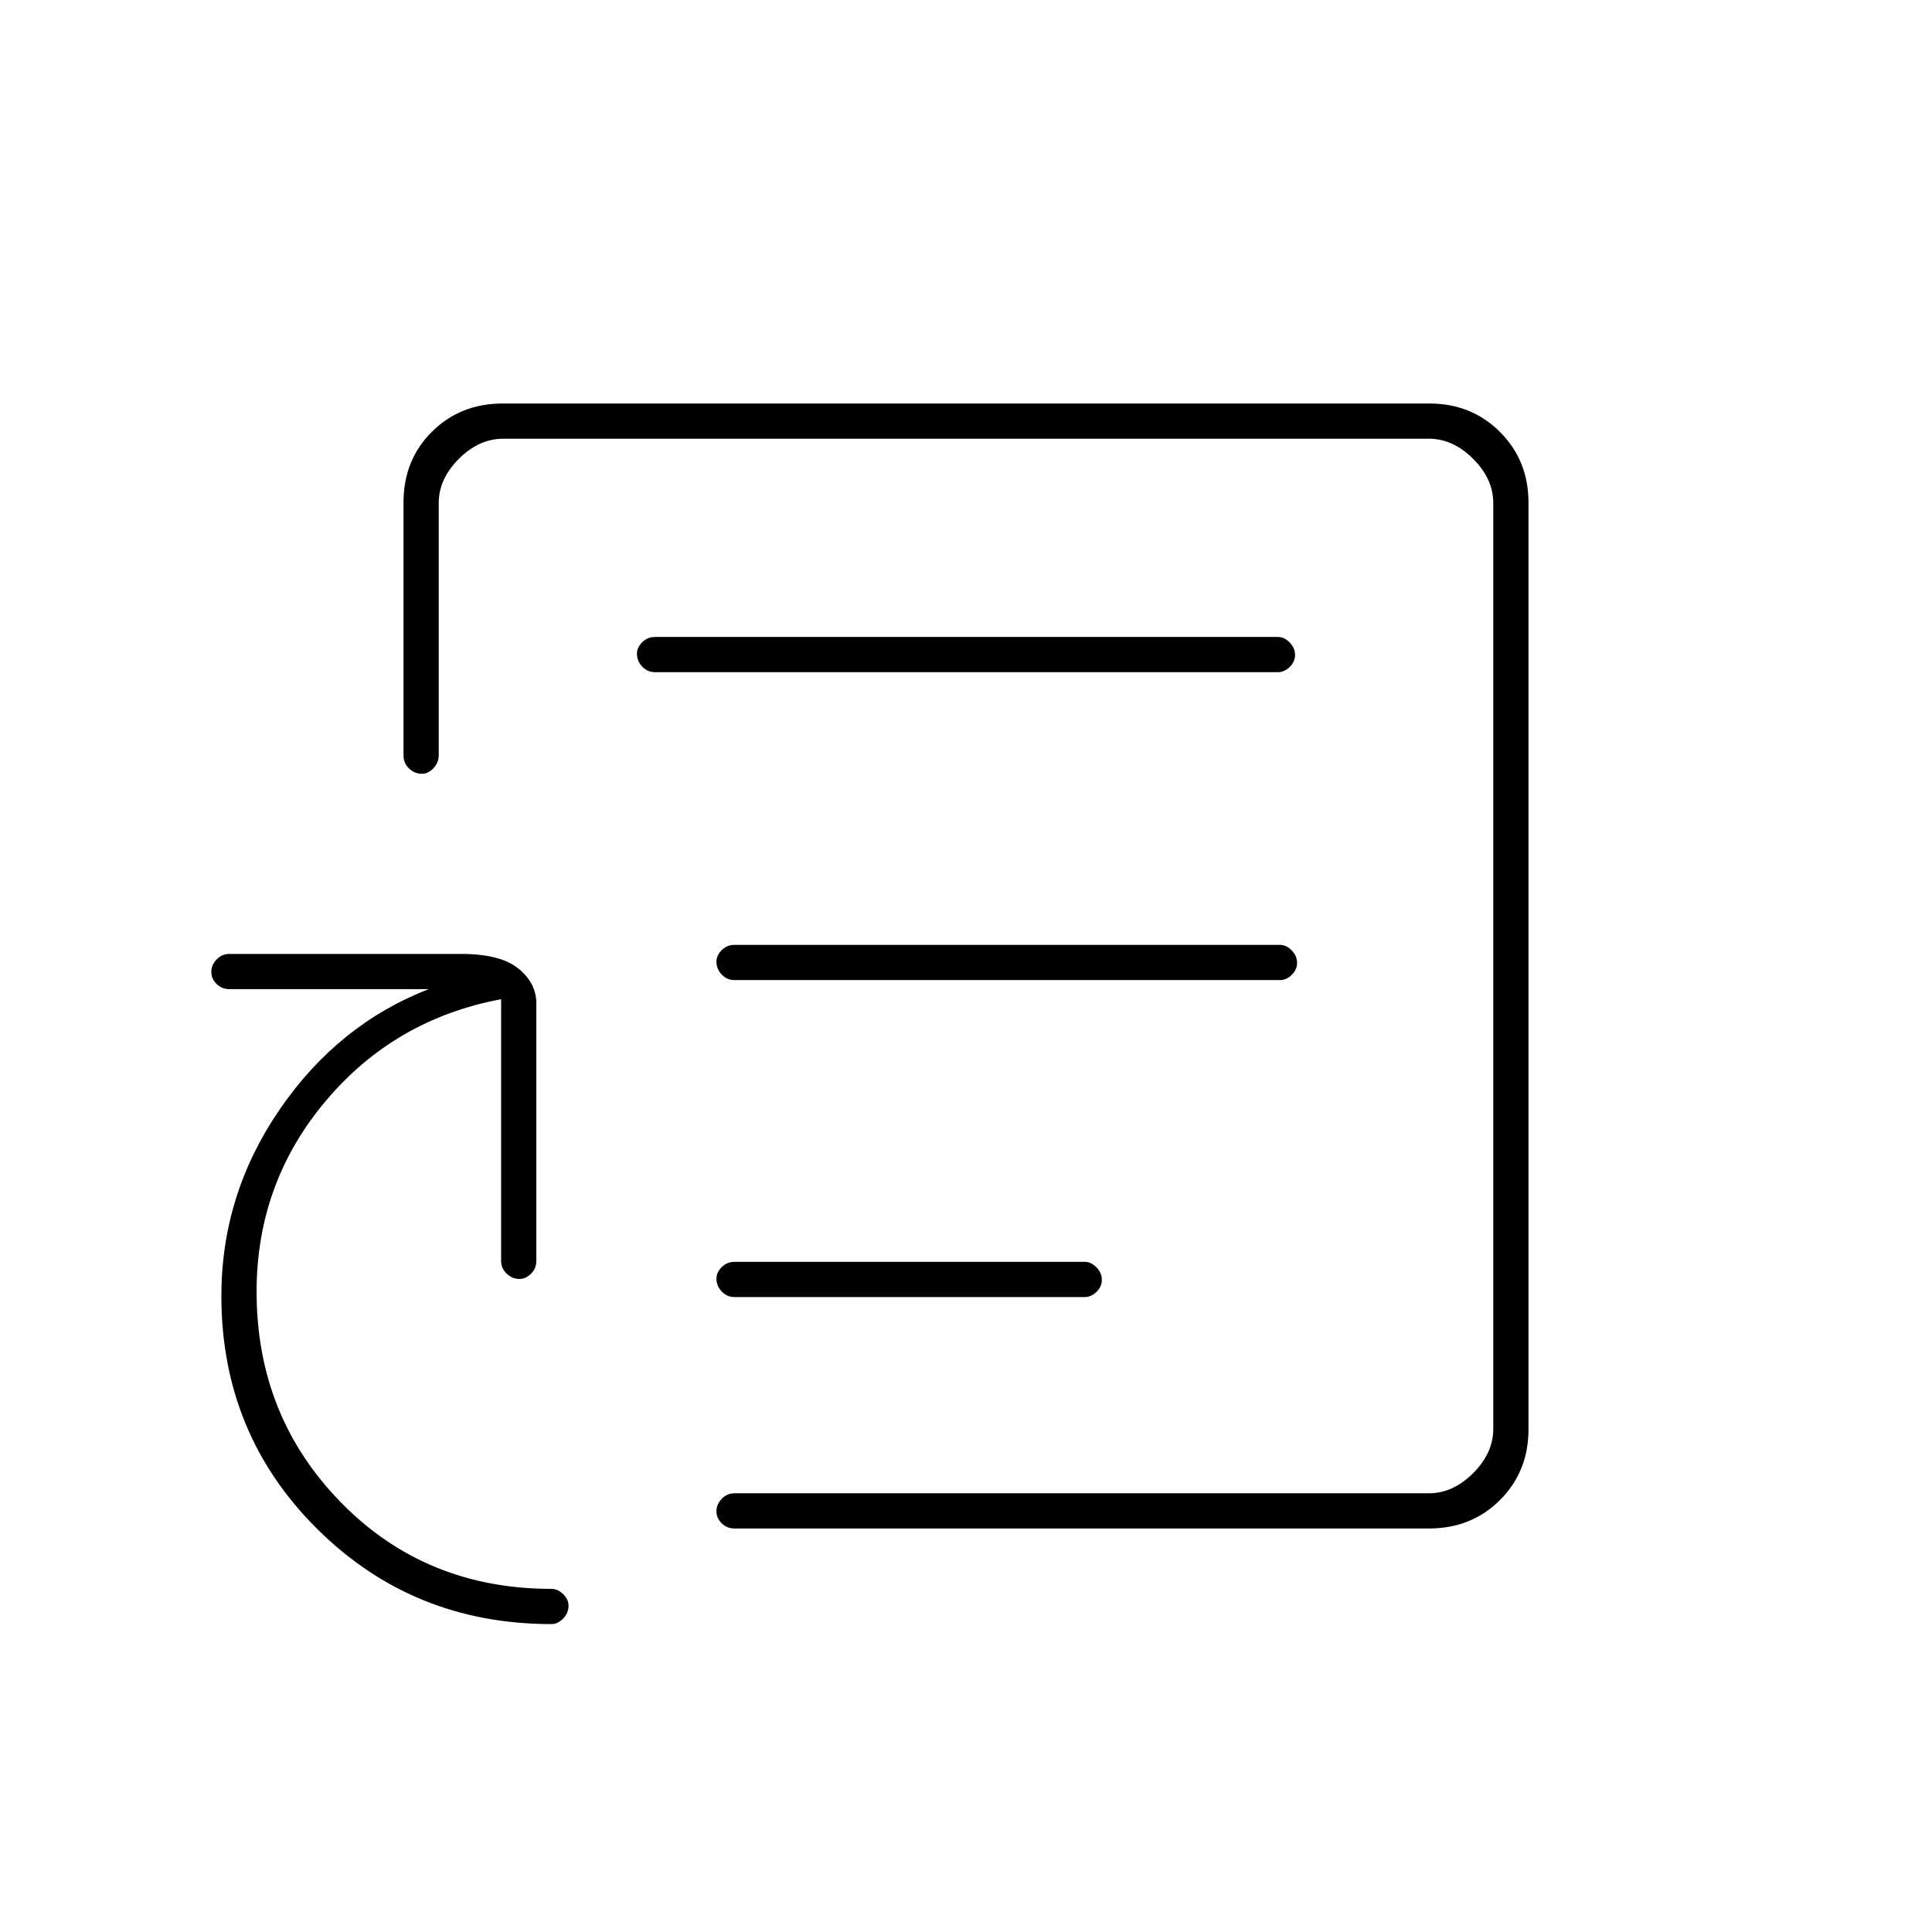 <svg xmlns="http://www.w3.org/2000/svg" height="20" viewBox="0 -960 960 960" width="20"><path d="M480-480Zm230 279.5H365q-3.75 0-6.375-2.575-2.625-2.574-2.625-6 0-3.425 2.625-6.175T365-218h345q12 0 22-10t10-22v-460q0-12-10-22t-22-10H250q-12 0-22 10t-10 22v125.237q0 3.713-2.612 6.488-2.612 2.775-5.713 2.775-3.675 0-6.425-2.643t-2.75-6.419v-125.687q0-21.251 14.15-35.251 14.15-14 35.114-14h460.472q20.964 0 35.114 14.15 14.15 14.15 14.15 35.114v460.472q0 20.964-14.15 35.114Q731.2-200.5 710-200.5Zm-171-115q3.175 0 5.838-2.575 2.662-2.574 2.662-6 0-3.425-2.662-6.175Q542.175-333 539-333H365q-3.75 0-6.375 2.612T356-324.675q0 3.675 2.625 6.425T365-315.5h174ZM636-473q3.175 0 5.838-2.575 2.662-2.574 2.662-6 0-3.425-2.662-6.175-2.663-2.75-5.838-2.75H365q-3.75 0-6.375 2.612T356-482.175q0 3.675 2.625 6.425T365-473h271Zm-1-153q3.175 0 5.838-2.575 2.662-2.574 2.662-6 0-3.425-2.662-6.175-2.663-2.75-5.838-2.75H325.5q-3.75 0-6.375 2.612t-2.625 5.713q0 3.675 2.625 6.425T325.5-626H635ZM274-153q-68.813 0-116.407-47.301Q110-247.603 110-316q0-50.51 29-92.755t74-59.745h-99q-3.75 0-6.375-2.575-2.625-2.574-2.625-6 0-3.425 2.625-6.175T114-486h115q19.675 0 28.587 7.263 8.913 7.262 8.913 17.237v128q0 3.75-2.612 6.375t-5.713 2.625q-3.675 0-6.425-2.625T249-333.5v-130q-53.012 9.935-87.256 50.69-34.244 40.754-34.244 94.686 0 61.888 42 104.756T274-170.5q3.175 0 5.837 2.612 2.663 2.612 2.663 5.713 0 3.675-2.663 6.425Q277.175-153 274-153Z"/></svg>